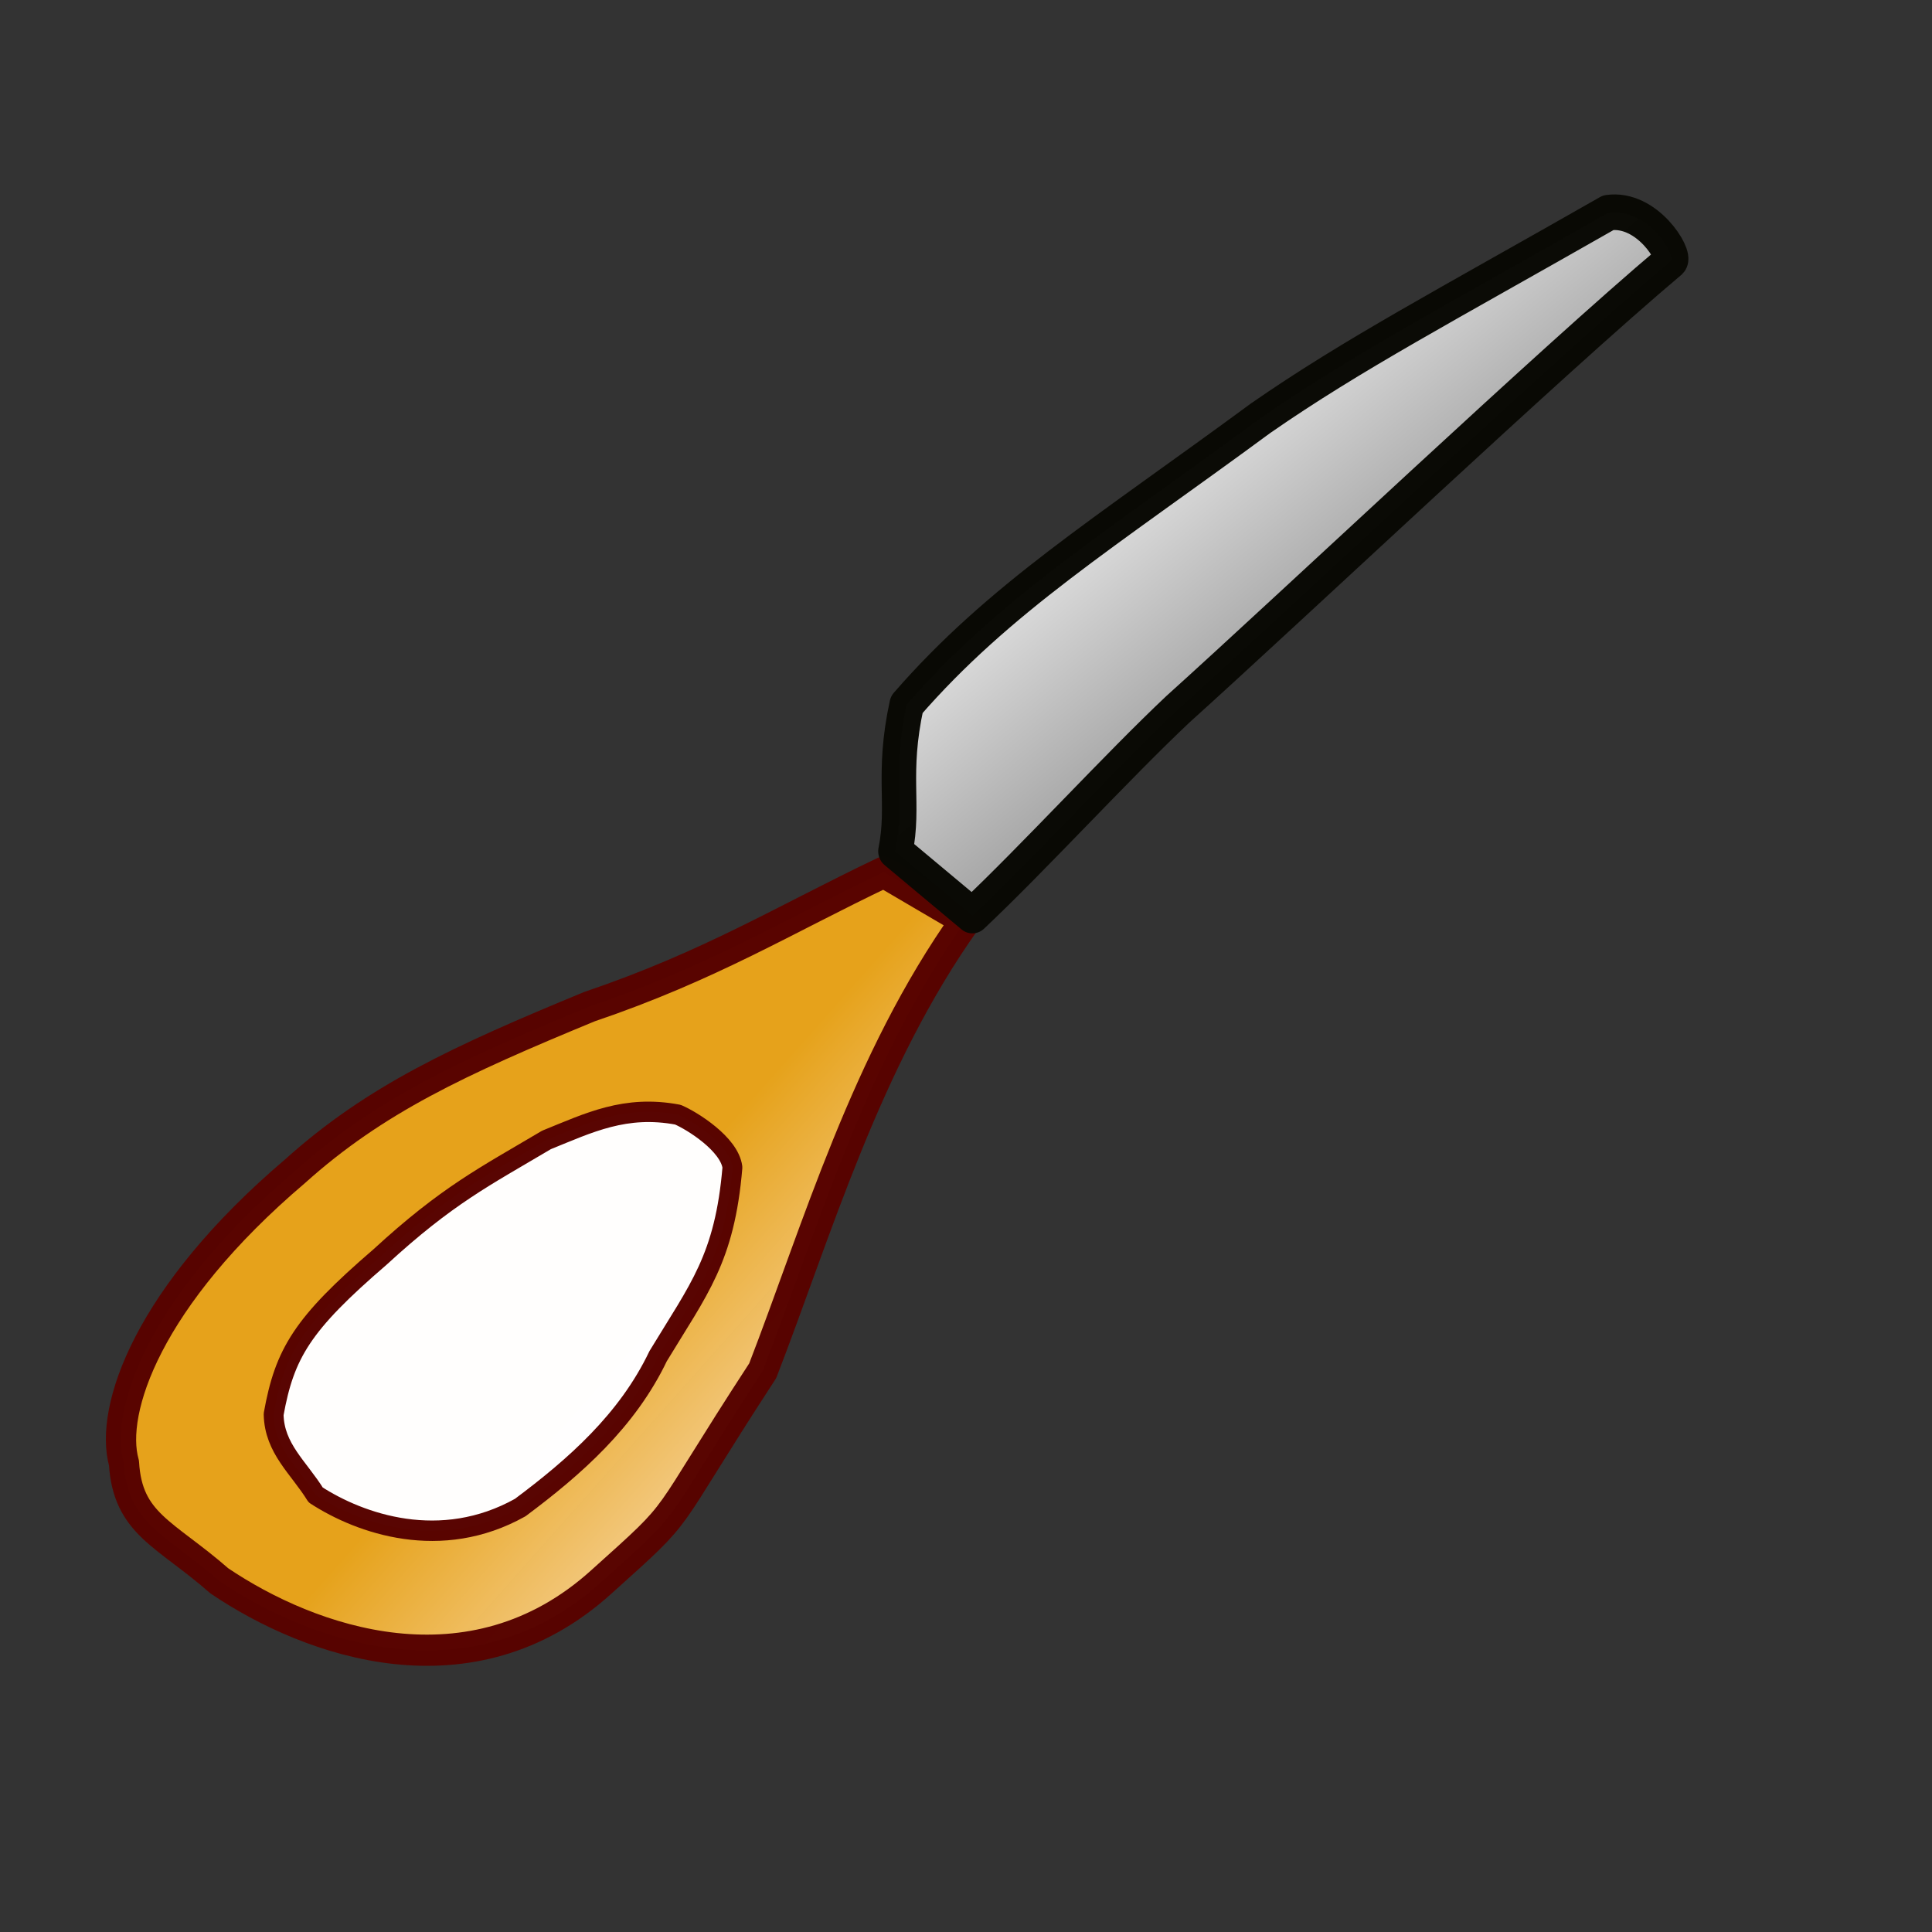 <?xml version="1.0" standalone="no"?>
<!DOCTYPE svg PUBLIC "-//W3C//DTD SVG 20010904//EN"
"http://www.w3.org/TR/2001/REC-SVG-20010904/DTD/svg10.dtd">
<!-- Created with Sodipodi ("http://www.sodipodi.com/") -->
<svg
   width="128pt"
   height="128pt"
   id="svg1"
   sodipodi:version="0.27"
   sodipodi:docname="/mnt/windows/themes/Work/Blue-Sphere/cut.svg"
   sodipodi:docbase="/mnt/windows/themes/Work/Blue-Sphere/"
   xmlns="http://www.w3.org/2000/svg"
   xmlns:sodipodi="http://sodipodi.sourceforge.net/DTD/sodipodi-0.dtd"
   xmlns:xlink="http://www.w3.org/1999/xlink">
  <rect width="100%" height="100%" fill="#333333" stroke="none"/>
  <defs
     id="defs22">
    <linearGradient
       id="linearGradient124">
      <stop
         offset="0"
         style="stop-color:#6ace34;stop-opacity:0.992;"
         id="stop125" />
      <stop
         offset="1"
         style="stop-color:#3d7a35;stop-opacity:0.953;"
         id="stop126" />
    </linearGradient>
    <linearGradient
       id="linearGradient120">
      <stop
         offset="0"
         style="stop-color:#f52755;stop-opacity:0.992;"
         id="stop121" />
      <stop
         offset="1"
         style="stop-color:#a81837;stop-opacity:0.953;"
         id="stop122" />
    </linearGradient>
    <linearGradient
       id="linearGradient96">
      <stop
         offset="0"
         style="stop-color:#fbddb2;stop-opacity:0.992;"
         id="stop97" />
      <stop
         offset="1"
         style="stop-color:#efa81a;stop-opacity:0.953;"
         id="stop98" />
    </linearGradient>
    <linearGradient
       id="linearGradient1857">
      <stop
         offset="0"
         style="stop-color:#fbddc7;stop-opacity:0.992;"
         id="stop1858" />
      <stop
         offset="1"
         style="stop-color:#efa81a;stop-opacity:0.953;"
         id="stop1859" />
    </linearGradient>
    <linearGradient
       id="linearGradient168">
      <stop
         offset="0"
         style="stop-color:#cdffff;stop-opacity:1;"
         id="stop169" />
      <stop
         offset="1"
         style="stop-color:#0c5d7d;stop-opacity:0.906;"
         id="stop170" />
    </linearGradient>
    <linearGradient
       id="linearGradient90">
      <stop
         offset="0"
         style="stop-color:#cdffff;stop-opacity:1;"
         id="stop91" />
      <stop
         offset="1"
         style="stop-color:#006b97;stop-opacity:0.906;"
         id="stop92" />
    </linearGradient>
    <linearGradient
       id="linearGradient67">
      <stop
         offset="0"
         style="stop-color:#d7ffff;stop-opacity:0.898;"
         id="stop70" />
      <stop
         offset="1"
         style="stop-color:#2ea6b9;stop-opacity:0.953;"
         id="stop69" />
    </linearGradient>
    <linearGradient
       id="linearGradient57">
      <stop
         offset="0"
         style="stop-color:#ffffff;stop-opacity:1;"
         id="stop59" />
      <stop
         offset="1"
         style="stop-color:#797979;stop-opacity:1;"
         id="stop58" />
    </linearGradient>
    <defs
       id="defs4">
      <radialGradient
         id="1"
         cx="869.603"
         cy="1973.58"
         r="2106.65"
         fx="869.603"
         fy="1973.58"
         gradientUnits="userSpaceOnUse"
         xlink:href="#linearGradient67" />
    </defs>
    <defs
       id="defs11">
      <linearGradient
         id="2"
         x1="255.848"
         y1="119.147"
         x2="375.686"
         y2="34.101"
         gradientUnits="userSpaceOnUse">
        <stop
           offset="0"
           style="stop-color:#ffffff"
           id="stop13" />
        <stop
           offset="1"
           style="stop-color:#000000"
           id="stop14" />
      </linearGradient>
    </defs>
    <defs
       id="defs16">
      <linearGradient
         id="3"
         x1="275.053"
         y1="109.384"
         x2="356.481"
         y2="30.864"
         gradientUnits="userSpaceOnUse"
         xlink:href="#linearGradient57" />
    </defs>
    <radialGradient
       cx="3.03981e-14"
       cy="1.05578e-10"
       r="0.773"
       fx="3.03981e-14"
       fy="1.05578e-10"
       xlink:href="#linearGradient168"
       id="radialGradient88"
       gradientUnits="objectBoundingBox"
       gradientTransform="matrix(0.946,0,0,1.057,0.264,0.25)"
       spreadMethod="pad" />
    <linearGradient
       x1="2.696"
       y1="1.147"
       x2="3.851"
       y2="0.623"
       xlink:href="#linearGradient67"
       id="linearGradient89"
       gradientUnits="objectBoundingBox"
       gradientTransform="translate(-2.658,-0.201)"
       spreadMethod="pad" />
    <linearGradient
       xlink:href="#linearGradient96"
       id="linearGradient1856"
       x1="-0.017"
       y1="-0.547"
       x2="0.015"
       y2="0.138"
       gradientUnits="objectBoundingBox"
       gradientTransform="matrix(1.28,-1.281,0.38,0.401,0.419,0.456)"
       spreadMethod="pad" />
    <radialGradient
       xlink:href="#linearGradient1857"
       id="radialGradient1860"
       cx="-5.51513e-06"
       cy="-1.48419e-06"
       fx="-5.51513e-06"
       fy="-1.48419e-06"
       r="0.694"
       gradientUnits="objectBoundingBox"
       gradientTransform="matrix(1.648,-1.649,0.295,0.311,0.003,0.809)"
       spreadMethod="pad" />
    <radialGradient
       xlink:href="#linearGradient96"
       id="radialGradient95"
       cx="6.46047e-09"
       cy="5.68149e-08"
       fx="6.46047e-09"
       fy="5.68149e-08"
       r="0.242"
       gradientUnits="objectBoundingBox"
       gradientTransform="matrix(0.819,0,0,1.221,0.418,0.463)"
       spreadMethod="pad" />
    <linearGradient
       x1="0.085"
       y1="-0.512"
       x2="-0.097"
       y2="0.705"
       xlink:href="#linearGradient57"
       id="linearGradient123"
       gradientUnits="objectBoundingBox"
       gradientTransform="matrix(1.28,-1.281,0.38,0.401,0.419,0.456)"
       spreadMethod="pad" />
    <linearGradient
       xlink:href="#linearGradient124"
       id="linearGradient127"
       y2="0.138"
       x2="0.015"
       y1="-0.547"
       x1="-0.017"
       spreadMethod="pad"
       gradientTransform="matrix(1.28,-1.281,0.38,0.401,0.419,0.456)"
       gradientUnits="objectBoundingBox" />
    <linearGradient
       x1="-0.017"
       y1="-0.547"
       x2="0.015"
       y2="0.138"
       xlink:href="#linearGradient124"
       id="linearGradient470" />
  </defs>
  <sodipodi:namedview
     id="base" />
  <path
     transform="matrix(-0.662,0.09,-0.093,-0.683,89.581,136.703)"
     style="font-size:12;stroke:#580400;stroke-width:4;stroke-opacity:0.992;stroke-linejoin:round;fill:url(#linearGradient1856);"
     d="M 87.47 60.213 C 75.725 67.944 64.073 71.422 45.981 76.016 C 29.408 79.13 18.717 83.763 5.033 87.999 C 1.735 85.49 -1.563 82.98 -4.861 80.471 C 10.754 64.347 20.148 43.703 29.779 26.787 C 46.722 7.799 41.779 11.267 54.732 2.728 C 73.827 -9.908 93.882 0.101 104.719 9.489 C 110.996 16.488 115.716 18.261 115.11 26.105 C 116.106 33.066 109.061 46.82 87.47 60.213 z "
     id="path266"
     sodipodi:nodetypes="ccccccccc" />
  <path
     transform="matrix(0.762,-0.022,0.022,0.786,68.838,14.659)"
     style="font-size:12;stroke:#0a0a05;stroke-width:4;stroke-opacity:0.992;stroke-linejoin:round;fill:url(#linearGradient123);"
     d="M 44.43 62.29 C 37.185 68.535 27.181 78.56 19.937 84.806 C 17.037 82.316 14.137 79.826 11.236 77.337 C 12.485 72.091 11.03 68.698 13.014 60.903 C 24.073 49.256 36.452 42.308 54.957 29.877 C 65.834 22.998 76.649 17.876 95.882 7.935 C 100.402 7.437 103.614 12.997 102.916 13.574 C 88.725 24.507 58.255 50.889 44.43 62.29 z "
     id="path119"
     sodipodi:nodetypes="cccccccc" />
  <path
     transform="matrix(-0.434,0.059,-0.061,-0.447,72.885,131.634)"
     style="font-size:12;stroke:#580400;stroke-width:4;stroke-opacity:0.992;stroke-linejoin:round;fill:#ffffff;fill-opacity:0.99;"
     d="M 82.594 56.961 C 67.448 67.198 59.524 69.792 46.123 75.296 C 37.142 77.516 29.424 80.042 19.181 76.732 C 16.474 75.163 9.668 69.666 9.712 65.075 C 13.727 47.564 19.793 42.319 29.713 30.397 C 37.654 18.661 49.465 11.079 61.398 4.661 C 78.47 -1.862 93.778 5.69 101.929 12.504 C 104.568 18.282 108.934 22.577 108.129 29.267 C 104.272 40.799 99.992 46.009 82.594 56.961 z "
     id="path469"
     sodipodi:nodetypes="ccccccccc" />
</svg>
